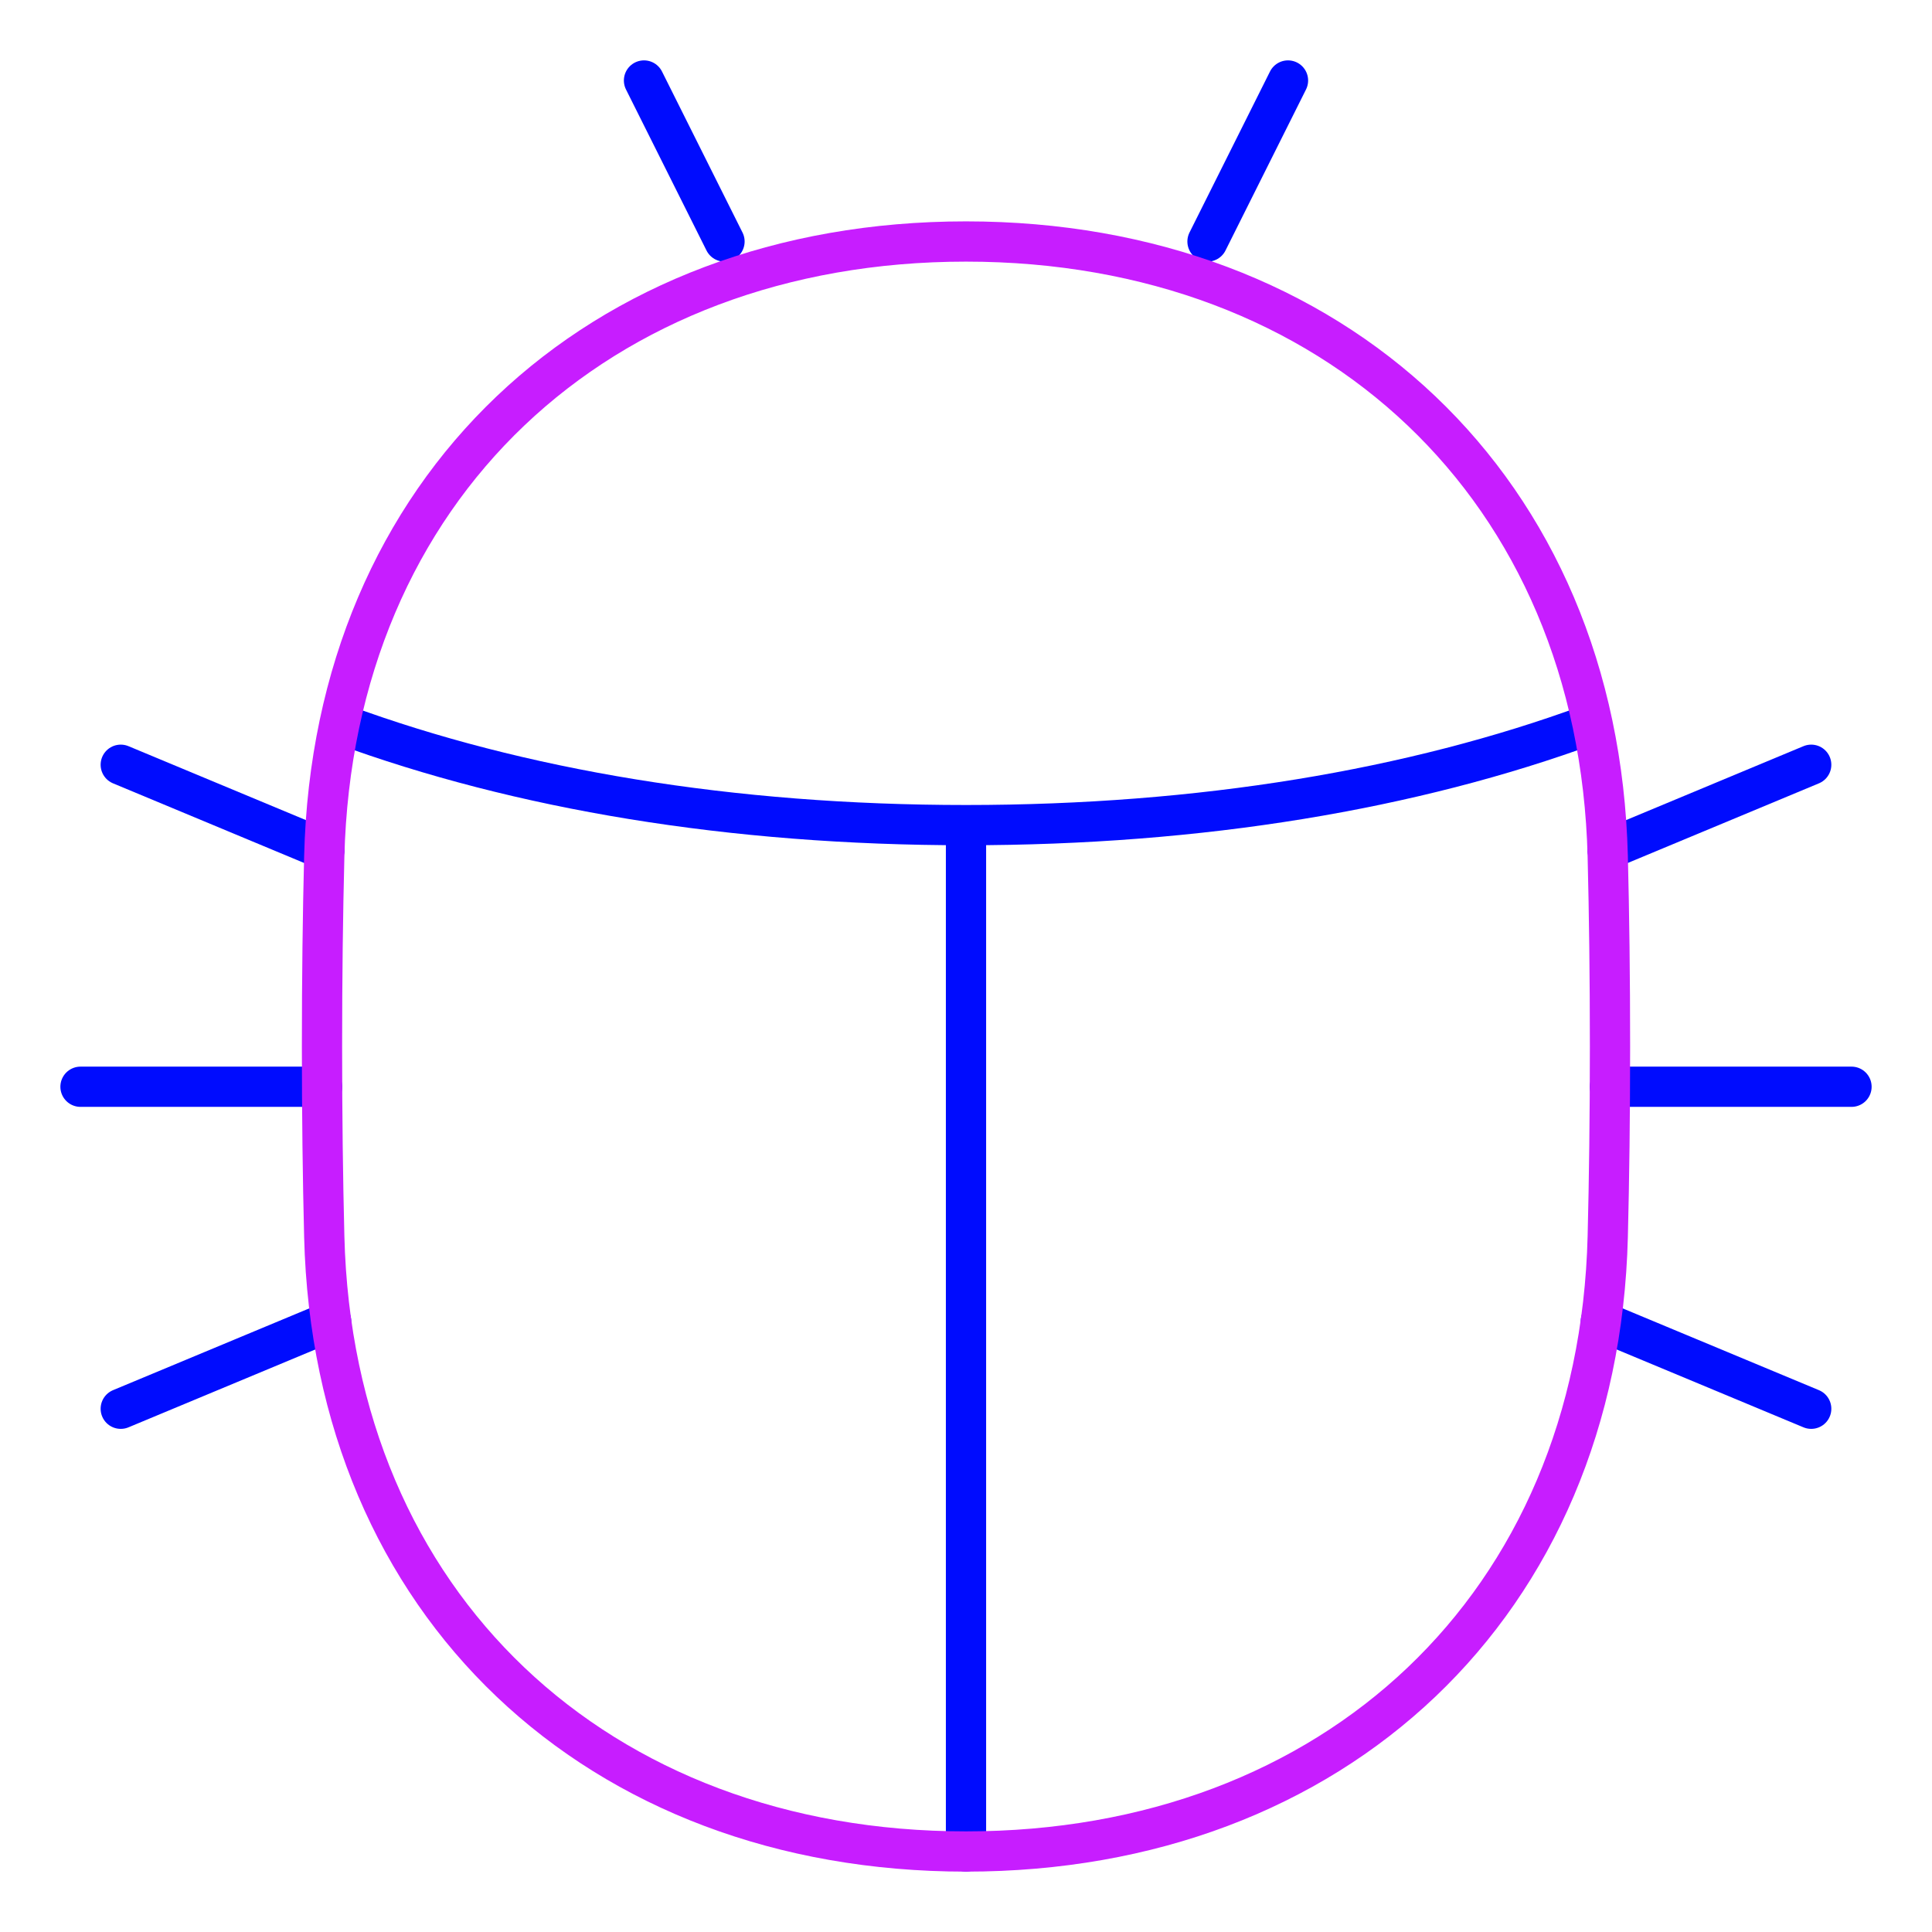 <svg xmlns="http://www.w3.org/2000/svg" fill="none" viewBox="0 0 48 48" id="Bug--Streamline-Plump-Neon">
  <desc>
    Bug Streamline Icon: https://streamlinehq.com
  </desc>
  <g id="bug--code-bug-security-programming-secure-computer">
    <path id="Vector" stroke="#000cfe" stroke-linecap="round" stroke-linejoin="round" d="m16 2 2 4" stroke-width="1"></path>
    <path id="Vector_2" stroke="#000cfe" stroke-linecap="round" stroke-linejoin="round" d="m32 2 -2 4" stroke-width="1"></path>
    <path id="Vector_3" stroke="#000cfe" stroke-linecap="round" stroke-linejoin="round" d="m24 21 0 25" stroke-width="1"></path>
    <path id="Vector_4" stroke="#000cfe" stroke-linecap="round" stroke-linejoin="round" d="M39.495 18c-4.394 1.615 -9.661 2.5 -15.496 2.5 -5.835 0 -11.102 -0.884 -15.496 -2.5" stroke-width="1"></path>
    <path id="Vector_5" stroke="#000cfe" stroke-linecap="round" stroke-linejoin="round" d="M8.061 21.109 3 19" stroke-width="1"></path>
    <path id="Vector_6" stroke="#000cfe" stroke-linecap="round" stroke-linejoin="round" d="M8.002 27H2" stroke-width="1"></path>
    <path id="Vector_7" stroke="#000cfe" stroke-linecap="round" stroke-linejoin="round" d="M8.226 32.822 3 35" stroke-width="1"></path>
    <path id="Vector_8" stroke="#000cfe" stroke-linecap="round" stroke-linejoin="round" d="M39.938 21.109 44.999 19" stroke-width="1"></path>
    <path id="Vector_9" stroke="#000cfe" stroke-linecap="round" stroke-linejoin="round" d="M39.998 27h6.002" stroke-width="1"></path>
    <path id="Vector_10" stroke="#000cfe" stroke-linecap="round" stroke-linejoin="round" d="m39.773 32.822 5.226 2.178" stroke-width="1"></path>
    <path id="Vector_11" stroke="#c71dff" stroke-linecap="round" stroke-linejoin="round" d="M24 46c9.15 0 15.715 -6.132 15.944 -15.279C39.98 29.285 40 27.715 40 26s-0.02 -3.285 -0.056 -4.721C39.715 12.132 33.15 6 24 6S8.285 12.132 8.056 21.279C8.02 22.715 8 24.285 8 26s0.02 3.285 0.056 4.721C8.285 39.868 14.85 46 24 46Z" stroke-width="1"></path>
  </g>
</svg>